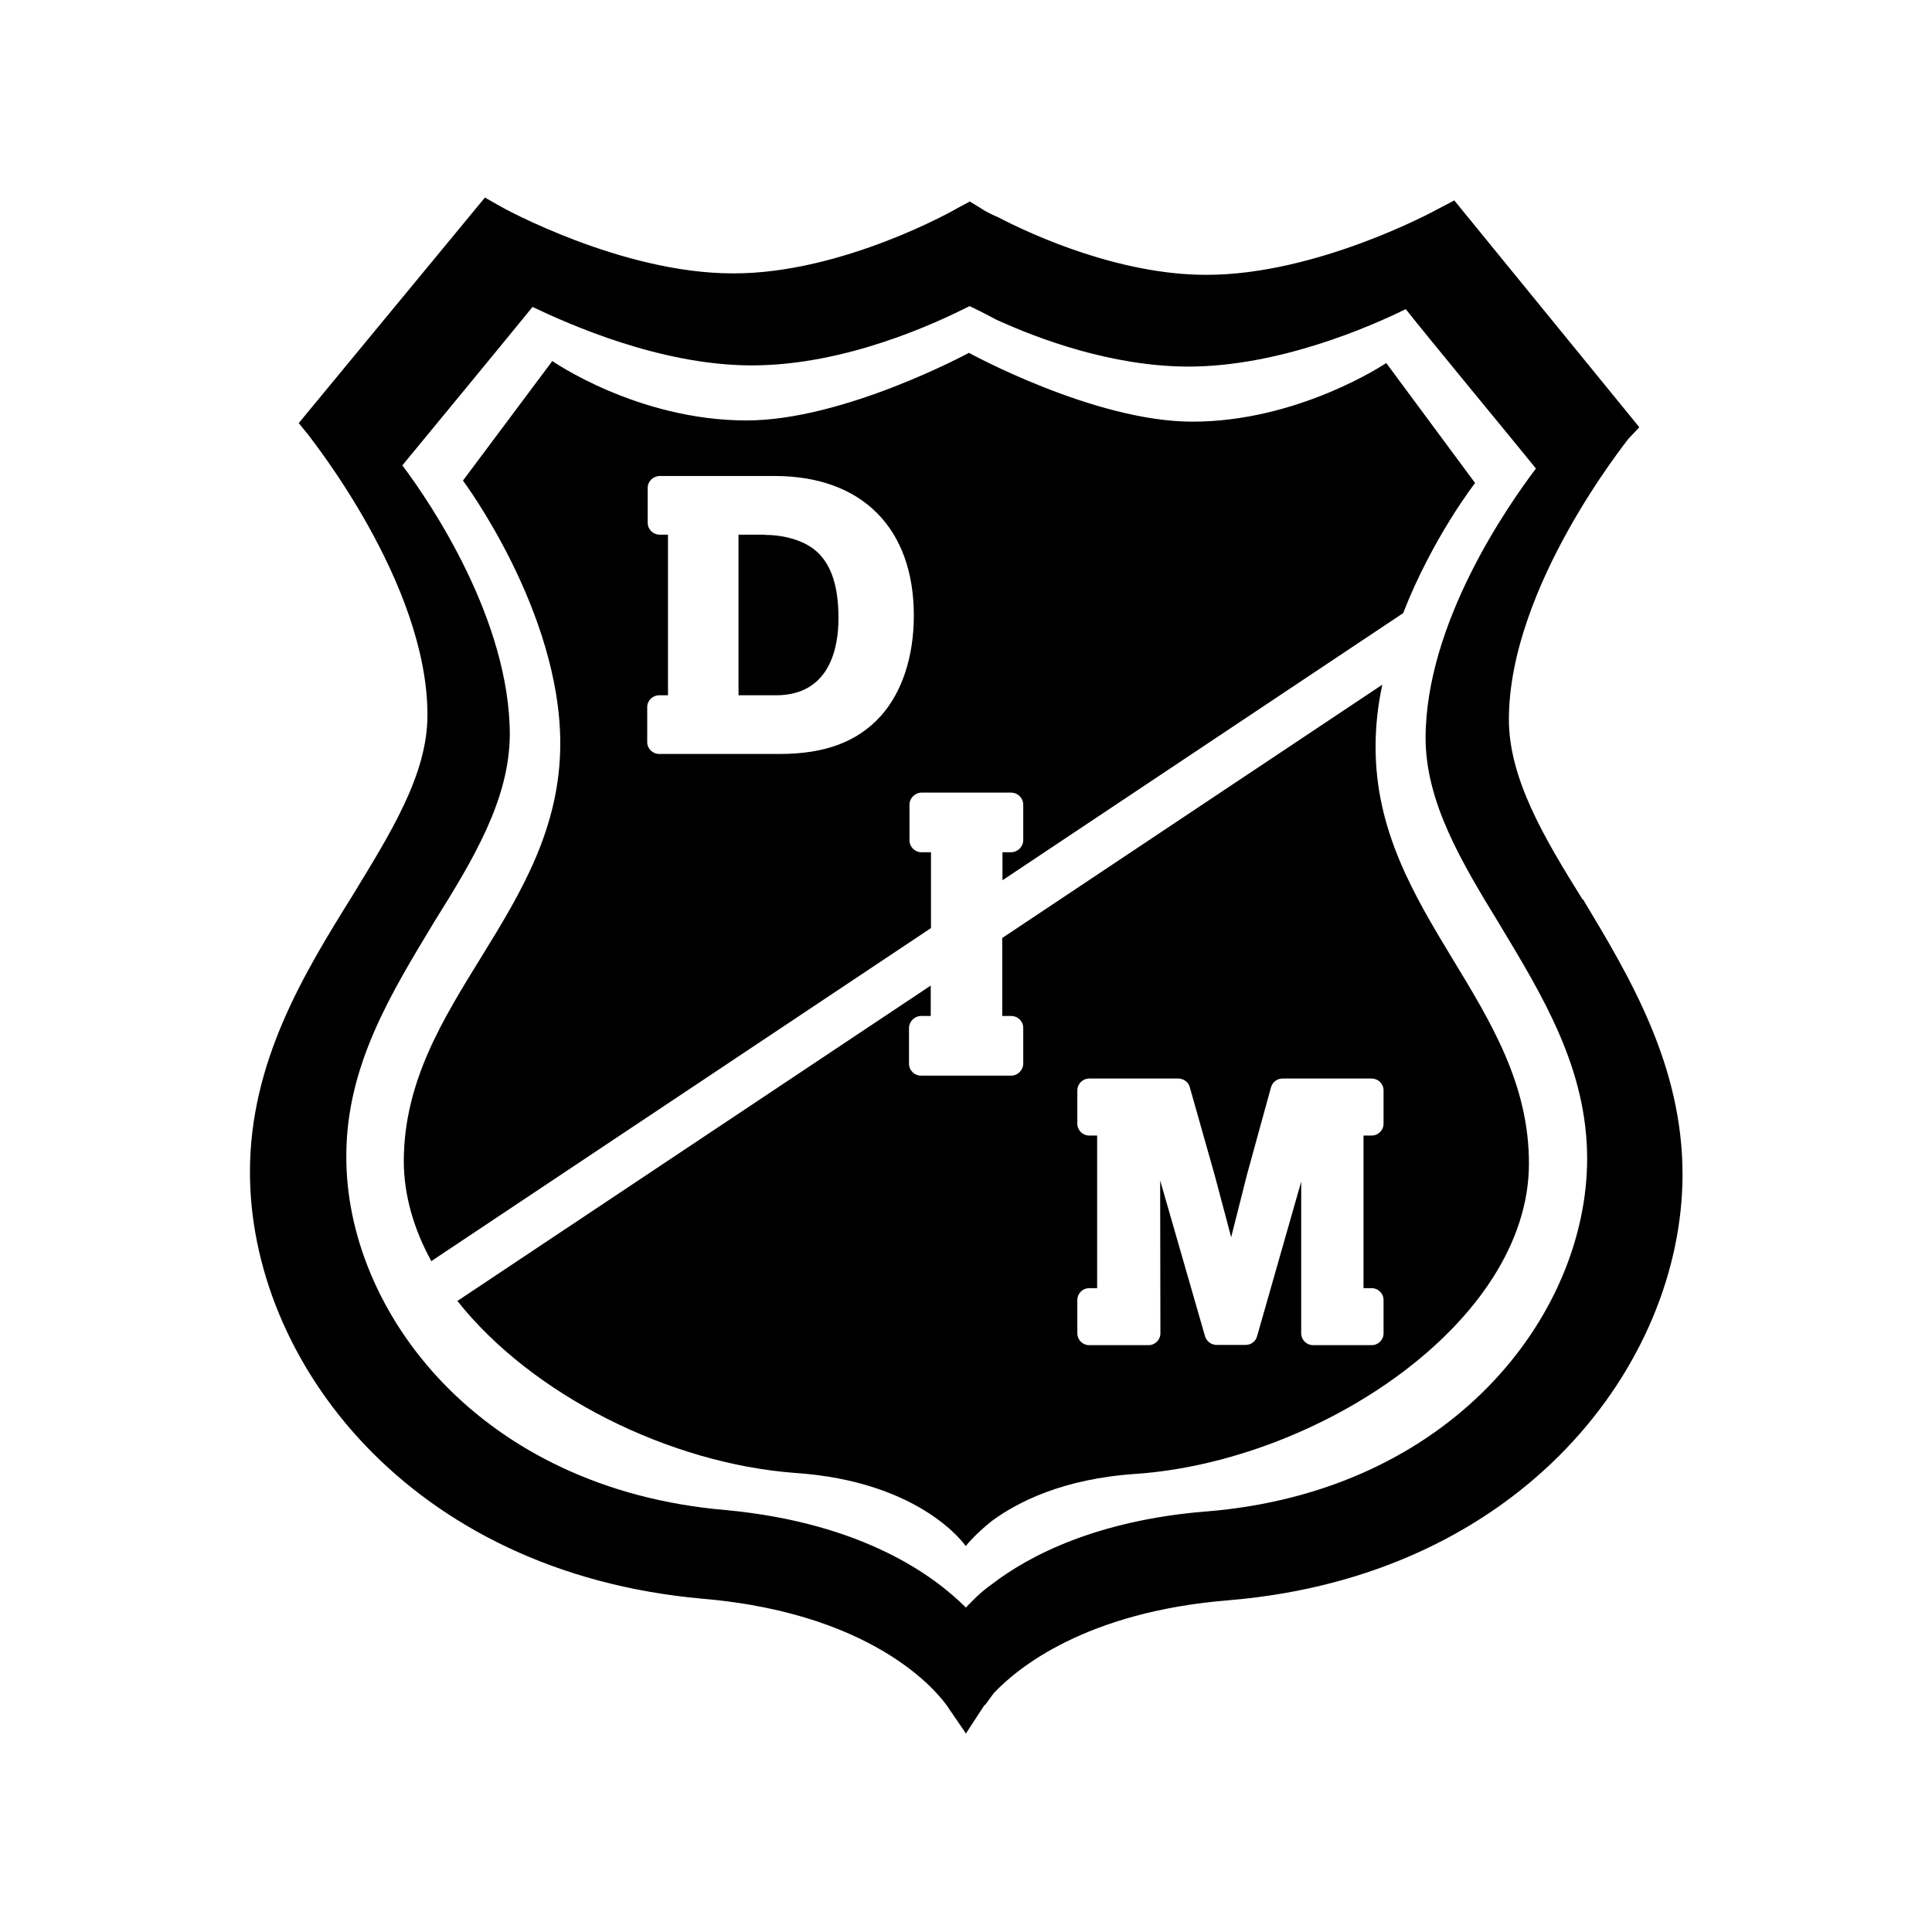 <?xml version="1.0" encoding="UTF-8"?>
<svg id="Capa_1" data-name="Capa 1" xmlns="http://www.w3.org/2000/svg" xmlns:xlink="http://www.w3.org/1999/xlink" viewBox="0 0 80 80">
  <defs>
    <style>
      .cls-1 {
        clip-path: url(#clippath-4);
      }

      .cls-2 {
        fill-rule: evenodd;
      }
    </style>
    <clipPath id="clippath-4">
      <path d="M107.97-56.34c.02-.19.07-.39.15-.59.25-.65.69-1.15,1.24-1.57,1.09-.81,2.32-1.18,3.68-1.08.37.03.73.15,1.09.23.05.01.1.03.17.06,0-.07,0-.12,0-.18.18-4.35.36-8.69.54-13.04,0-.05,0-.1,0-.15.56.02,1.12.04,1.68.07.02.2.02.41.08.6.15.58.49,1.06.87,1.51.55.67,1.12,1.32,1.66,1.99.51.64.95,1.36,1.14,2.16s.08,1.64-.24,2.43c-.2.49-.47.95-.83,1.34-.08.08-.18.18-.3.1-.11-.07-.07-.2-.04-.31.06-.26.14-.52.16-.78.2-1.87-.61-4.08-2.69-4.47,0,.11,0,.22-.01.32-.14,3.51-.29,7.01-.43,10.52-.1,2.43-2.97,3.84-5.18,3.6-.41-.05-.82-.14-1.2-.3-1.05-.42-1.65-1.41-1.52-2.46Z"/>
    </clipPath>
  </defs>
  <g>
    <path class="cls-2" d="M65.54,37.26c-1.61-2.58-3.07-5.04-3.06-7.5.02-5.48,4.89-11.49,4.94-11.58l.46-.49-7.66-9.39-.71.37c-.06.04-4.98,2.72-9.57,2.71-3.54,0-7.13-1.61-8.62-2.39-.46-.19-.71-.37-.71-.37l-.46-.28-.02.02-.47.25c-.05.04-4.77,2.73-9.32,2.71-4.61,0-9.55-2.73-9.61-2.77l-.65-.37-7.71,9.34.4.49c.05.1,4.94,6.12,4.93,11.61,0,2.47-1.55,4.91-3.12,7.49-1.98,3.18-4.22,6.84-4.23,11.39-.02,7.8,6.55,16.61,18.74,17.7,7.53.64,9.98,4.25,10.1,4.4l.78,1.14.02.05.77-1.18c.05,0,.14-.18.4-.51.95-1.01,3.79-3.37,9.76-3.84,12.14-1.03,18.73-9.81,18.75-17.6.01-4.56-2.2-8.22-4.12-11.42M49.89,62.59c-4.44.37-7.25,1.8-8.82,3.01-.47.33-.79.67-1.08.97l-.02-.03c-1.27-1.26-4.2-3.47-9.9-4.01-10.22-.86-15.76-8.24-15.73-14.67,0-3.75,1.88-6.77,3.66-9.72,1.6-2.56,3.09-5.03,3.11-7.71,0-4.75-3.28-9.61-4.45-11.16.66-.8,4.68-5.68,5.39-6.56,1.5.71,5.27,2.41,9.05,2.42,3.95.01,7.75-1.8,9.04-2.45h.02c.24.12.61.29,1.08.55,1.75.8,4.78,1.94,7.96,1.95,3.77,0,7.57-1.67,9.01-2.38.69.89,4.74,5.79,5.39,6.6-1.17,1.55-4.55,6.38-4.57,11.14,0,2.68,1.49,5.16,3.06,7.73,1.78,2.96,3.64,5.98,3.63,9.74-.02,6.43-5.6,13.77-15.81,14.58"/>
    <path d="M57.39,15.04s-3.61,2.43-8.04,2.42c-4.06-.01-9.23-2.85-9.23-2.85,0,0-5.18,2.81-9.23,2.8-4.5-.01-8.02-2.46-8.02-2.46l-3.7,4.95s4.04,5.4,4.03,10.91c-.02,6.97-6.46,10.66-6.48,17.26,0,1.41.41,2.82,1.14,4.15l20.69-13.79v-3.14h-.39c-.28,0-.5-.22-.5-.5v-1.47c0-.27.23-.5.5-.5h3.7c.28,0,.51.22.51.5v1.47c0,.27-.23.5-.51.5h-.35v1.16l16.59-11.06c1.22-3.13,2.98-5.39,2.98-5.39l-3.68-4.97ZM36.47,29.65c-.97,1.07-2.31,1.57-4.19,1.57h-4.98c-.28,0-.5-.22-.5-.49v-1.45c0-.27.22-.49.5-.49h.36v-6.65h-.34c-.28,0-.5-.22-.5-.49v-1.45c0-.27.23-.49.5-.49h4.76c3.61,0,5.76,2.16,5.76,5.78,0,1.7-.49,3.18-1.37,4.16Z"/>
    <path d="M31.68,22.14h-1.1v6.65h1.55c2.25,0,2.59-2,2.59-3.19,0-1.3-.29-2.2-.88-2.74-.46-.44-1.29-.71-2.16-.71Z"/>
    <path d="M56.96,30.91c0-.87.1-1.74.28-2.56l-15.74,10.49v3.23h.37c.28,0,.5.22.5.5v1.47c0,.27-.23.5-.5.5h-3.73c-.28,0-.5-.22-.5-.5v-1.47c0-.27.23-.5.5-.5h.4v-1.26l-19.6,13.06c3.08,3.89,8.77,6.73,13.97,7.12,5.27.35,7.08,3.03,7.08,3.03,0,0,.34-.45,1.08-1.04,1.06-.78,2.94-1.75,5.97-1.95,7.56-.53,16.25-6.27,16.27-12.83.02-6.61-6.37-10.33-6.35-17.3ZM57.29,46.53c0,.27-.22.49-.49.49h-.34v6.32h.34c.27,0,.49.22.49.49v1.38c0,.27-.22.49-.49.49h-2.43c-.27,0-.49-.22-.49-.49v-6.28l-1.83,6.41c-.06.21-.25.35-.47.35h-1.2c-.22,0-.41-.14-.48-.35l-1.86-6.46v.31s.01,6.02.01,6.02c0,.27-.22.49-.49.49h-2.46c-.27,0-.49-.22-.49-.49v-1.38c0-.27.22-.49.49-.49h.33v-6.32h-.33c-.27,0-.49-.22-.49-.49v-1.38c0-.27.22-.49.49-.49h3.69c.22,0,.43.15.48.37l1.03,3.64.68,2.56.66-2.61.99-3.6c.06-.21.25-.36.48-.36h3.69c.27,0,.49.22.49.49v1.38Z"/>
  </g>
  <g>
    <path d="M107.97-56.34c.02-.19.07-.39.15-.59.25-.65.69-1.15,1.24-1.57,1.09-.81,2.32-1.18,3.68-1.08.37.03.73.15,1.09.23.05.01.1.03.17.06,0-.07,0-.12,0-.18.18-4.35.36-8.69.54-13.04,0-.05,0-.1,0-.15.56.02,1.12.04,1.68.07.02.2.02.41.08.6.15.58.49,1.06.87,1.51.55.67,1.12,1.32,1.66,1.99.51.64.95,1.36,1.14,2.16s.08,1.64-.24,2.43c-.2.49-.47.95-.83,1.34-.08.08-.18.18-.3.1-.11-.07-.07-.2-.04-.31.06-.26.14-.52.16-.78.2-1.87-.61-4.08-2.69-4.47,0,.11,0,.22-.01.32-.14,3.51-.29,7.01-.43,10.52-.1,2.43-2.97,3.84-5.18,3.6-.41-.05-.82-.14-1.2-.3-1.05-.42-1.65-1.41-1.52-2.46Z"/>
    <g class="cls-1">
      <rect x="61.81" y="-118.66" width="198.45" height="122.69"/>
    </g>
  </g>
</svg>